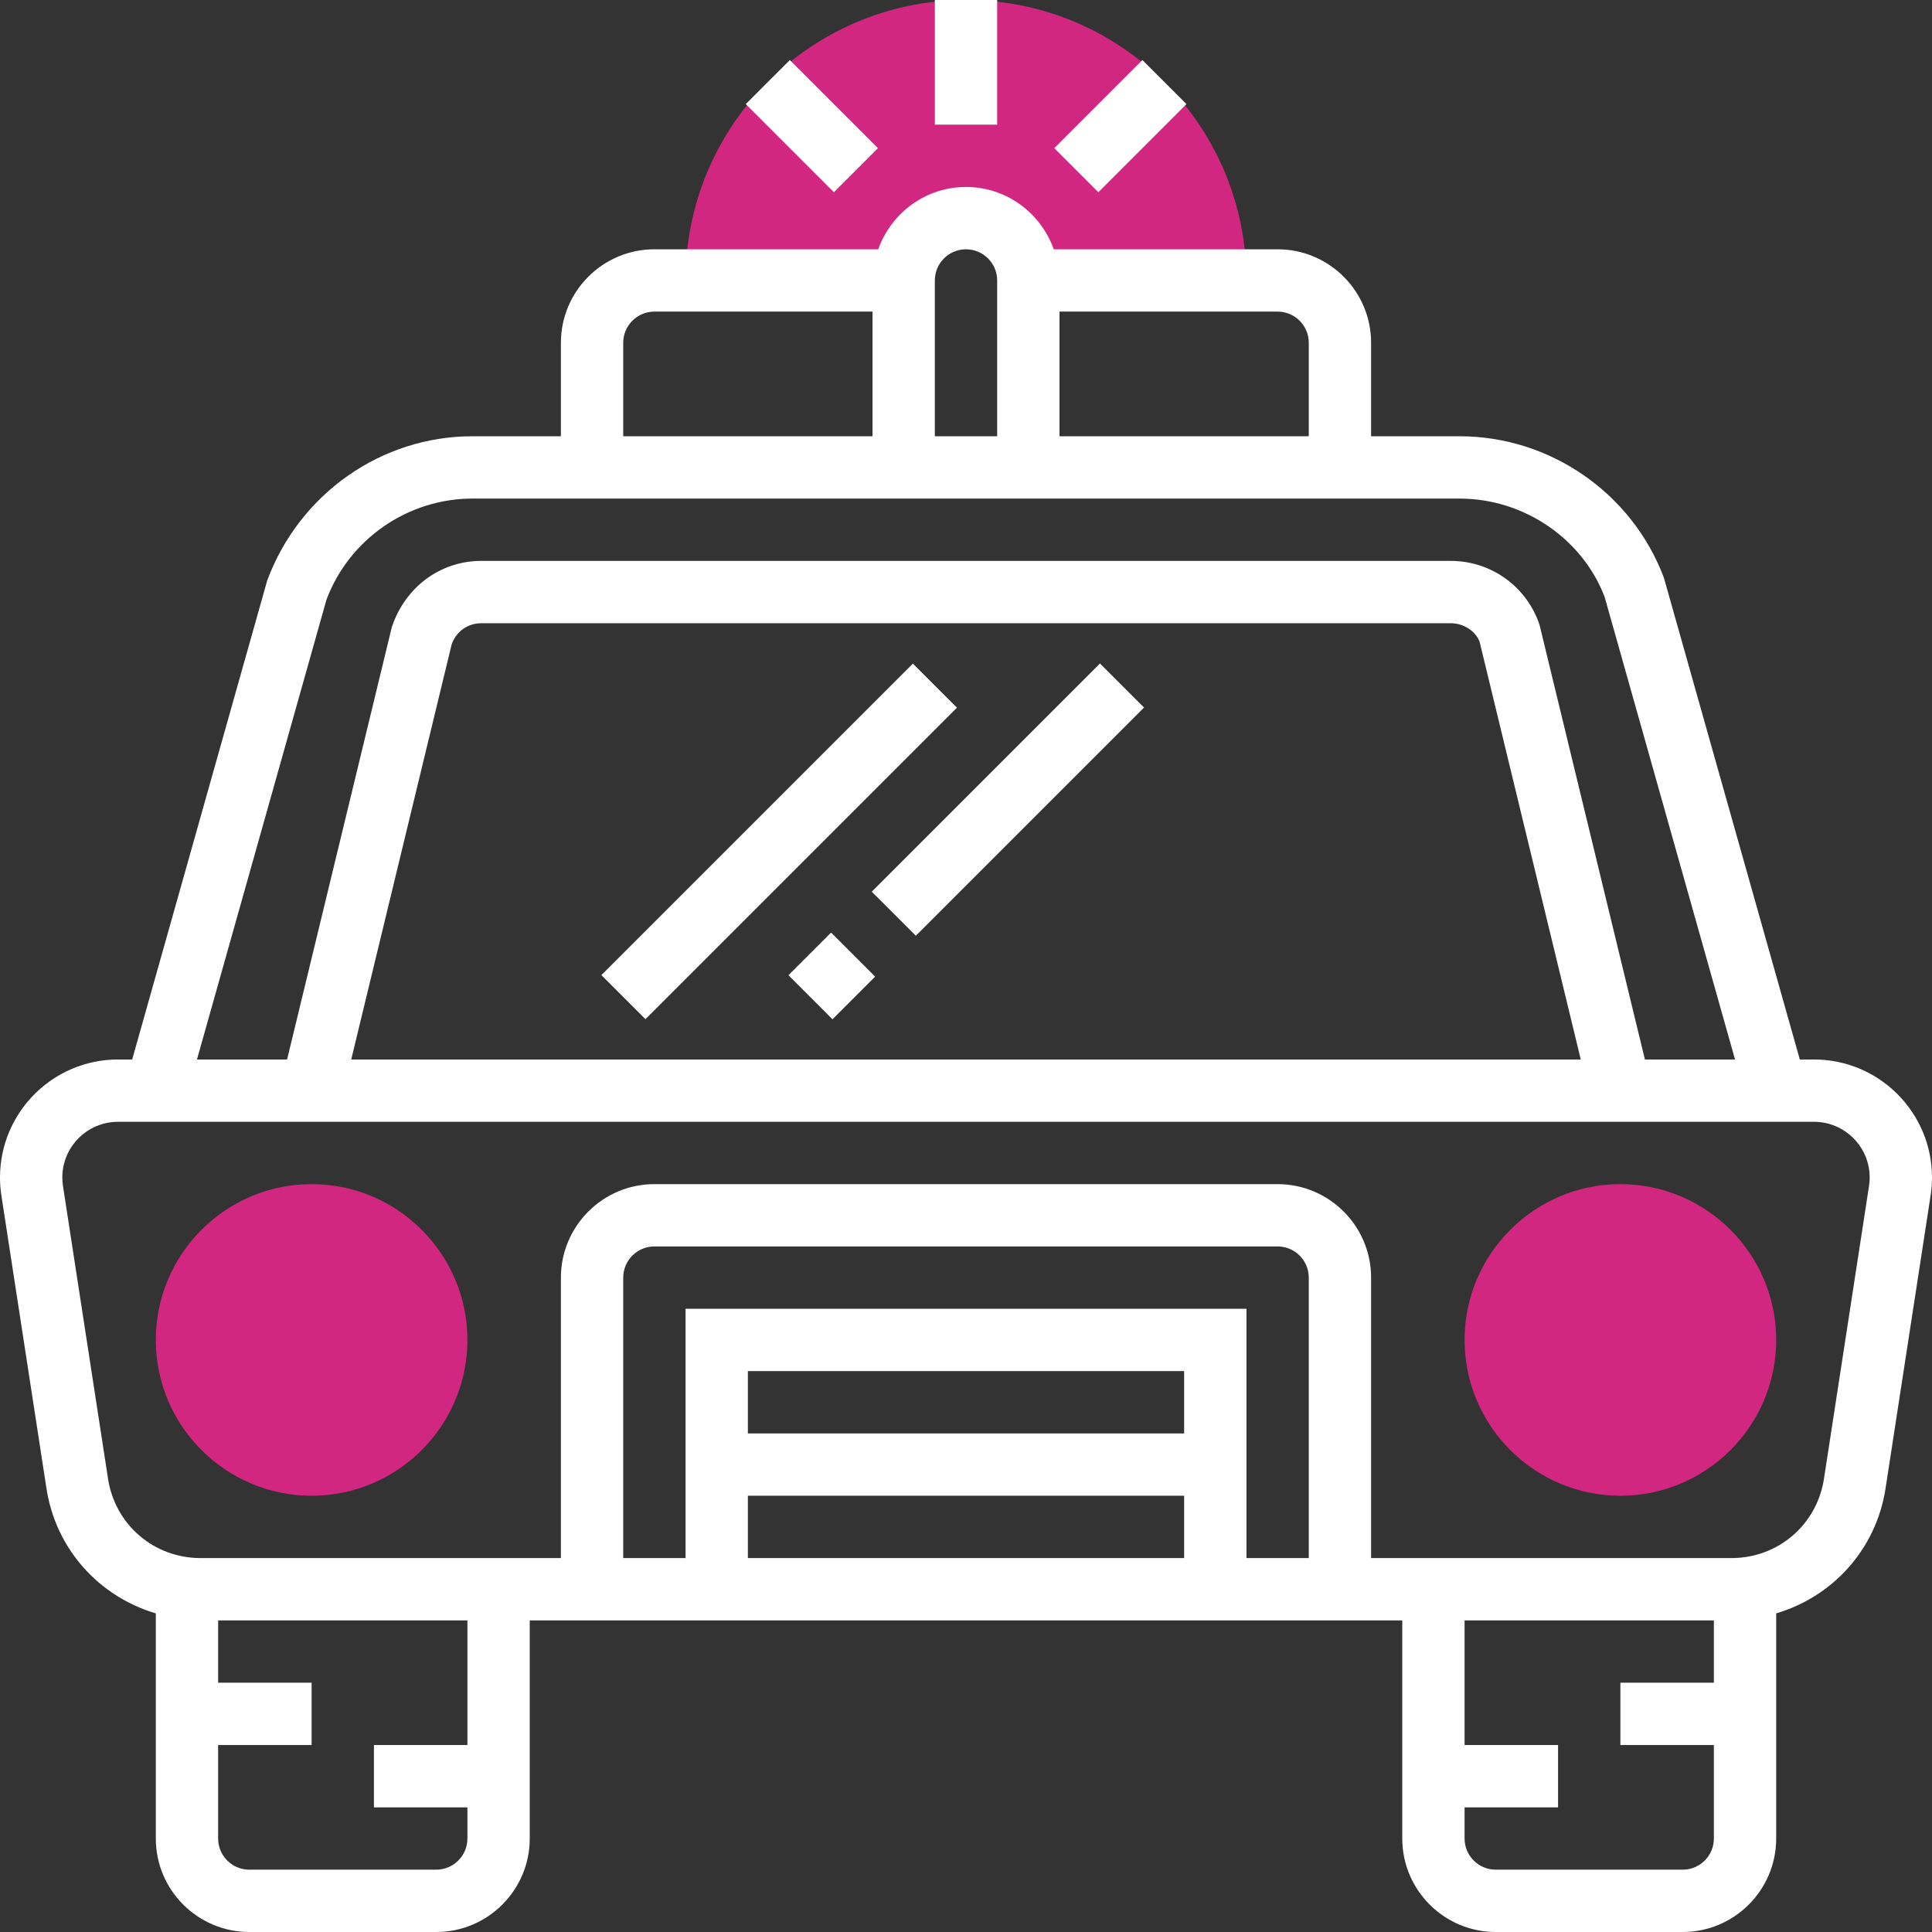 <?xml version="1.0" encoding="iso-8859-1"?>
<!-- Generator: Adobe Illustrator 19.0.0, SVG Export Plug-In . SVG Version: 6.00 Build 0)  -->
<svg version="1.1" id="Capa_1" xmlns="http://www.w3.org/2000/svg" xmlns:xlink="http://www.w3.org/1999/xlink" x="0px" y="0px"
	 viewBox="0 0 496 496" style="enable-background:new 0 0 496 496;" xml:space="preserve">
<rect x="0" y="0" width="496" height="496" fill="#333333" stroke="none"/>
<g>
	<path style="fill:#d22780;" d="M248,0c-39.768,0-72,32.232-72,72h56c0-8.84,7.16-16,16-16s16,7.16,16,16h56
		C320,32.232,287.768,0,248,0z"/>
	<path style="fill:#d22780;" d="M416,384c-22.056,0-40-17.944-40-40s17.944-40,40-40s40,17.944,40,40S438.056,384,416,384z"/>
	<path style="fill:#d22780;" d="M80,384c-22.056,0-40-17.944-40-40s17.944-40,40-40s40,17.944,40,40S102.056,384,80,384z"/>
</g>
<g>
	<path style="fill:#fff;" d="M465.712,272h-3.648l-34.888-123.656C419.024,126.6,397.952,112,374.736,112H352V88
		c0-13.232-10.768-24-24-24h-57.472c-3.312-9.288-12.112-16-22.528-16s-19.216,6.712-22.528,16H168c-13.232,0-24,10.768-24,24v24
		h-22.736c-23.216,0-44.288,14.6-52.648,36.976L33.936,272h-3.648C13.584,272,0,285.592,0,302.296c0,1.536,0.12,3.072,0.352,4.608
		L11.92,382.08c2.408,15.704,13.568,27.824,28.08,32.12V472c0,13.232,10.768,24,24,24h48c13.232,0,24-10.768,24-24v-56h224v56
		c0,13.232,10.768,24,24,24h48c13.232,0,24-10.768,24-24v-57.8c14.512-4.296,25.672-16.416,28.08-32.12l11.568-75.184
		c0.232-1.528,0.352-3.064,0.352-4.6C496,285.592,482.416,272,465.712,272z M336,88v24h-64V80h56C332.416,80,336,83.584,336,88z
		 M248,64c4.416,0,8,3.584,8,8v40h-16V72C240,67.584,243.584,64,248,64z M160,88c0-4.416,3.584-8,8-8h56v32h-64V88z M83.816,153.952
		C89.632,138.432,104.68,128,121.264,128h253.472c16.584,0,31.632,10.432,37.24,25.32L445.432,272h-23.136L395.24,160.408
		C391.96,150.592,382.816,144,372.472,144H123.528c-10.344,0-19.496,6.592-22.952,17.056L73.704,272H50.568L83.816,153.952z
		 M405.832,272H90.168l25.776-106.528c1.088-3.28,4.144-5.472,7.584-5.472h248.936c3.448,0,6.496,2.192,7.408,4.816L405.832,272z
		 M120,448H96v16h24v8c0,4.416-3.584,8-8,8H64c-4.416,0-8-3.584-8-8v-24h24v-16H56v-16h64V448z M336,400h-16v-64H176v64h-16v-72
		c0-4.416,3.584-8,8-8h160c4.416,0,8,3.584,8,8V400z M304,368H192v-16h112V368z M192,384h112v16H192V384z M432,480h-48
		c-4.416,0-8-3.584-8-8v-8h24v-16h-24v-32h64v16h-24v16h24v24C440,476.416,436.416,480,432,480z M479.832,304.472l-11.568,75.176
		c-1.808,11.8-11.784,20.352-23.72,20.352H352v-72c0-13.232-10.768-24-24-24H168c-13.232,0-24,10.768-24,24v72H51.456
		c-11.928,0-21.904-8.552-23.72-20.352L16.168,304.48c-0.112-0.72-0.168-1.456-0.168-2.184C16,294.416,22.408,288,30.288,288h39.536
		H88h328h10.168h39.536c7.888,0,14.296,6.416,14.296,14.296C480,303.024,479.944,303.76,479.832,304.472z"/>
	<rect x="240" style="fill:#fff;" width="16" height="32"/>
	
		<rect x="200.399" y="16.407" transform="matrix(-0.707 0.707 -0.707 -0.707 378.675 -92.039)" style="fill:#fff;" width="16" height="32"/>
	
		<rect x="271.596" y="24.41" transform="matrix(-0.707 0.707 -0.707 -0.707 513.874 -148.034)" style="fill:#fff;" width="32" height="16"/>
	
		<rect x="143.43" y="208.007" transform="matrix(-0.707 0.707 -0.707 -0.707 494.144 227.333)" style="fill:#fff;" width="113.119" height="16"/>
	
		<rect x="217.267" y="197.288" transform="matrix(-0.707 0.707 -0.707 -0.707 586.793 167.519)" style="fill:#fff;" width="82.871" height="16"/>
	
		<rect x="205.751" y="242.545" transform="matrix(-0.707 0.707 -0.707 -0.707 541.62 276.743)" style="fill:#fff;" width="15.488" height="16"/>
</g>
<g>
</g>
<g>
</g>
<g>
</g>
<g>
</g>
<g>
</g>
<g>
</g>
<g>
</g>
<g>
</g>
<g>
</g>
<g>
</g>
<g>
</g>
<g>
</g>
<g>
</g>
<g>
</g>
<g>
</g>
</svg>
